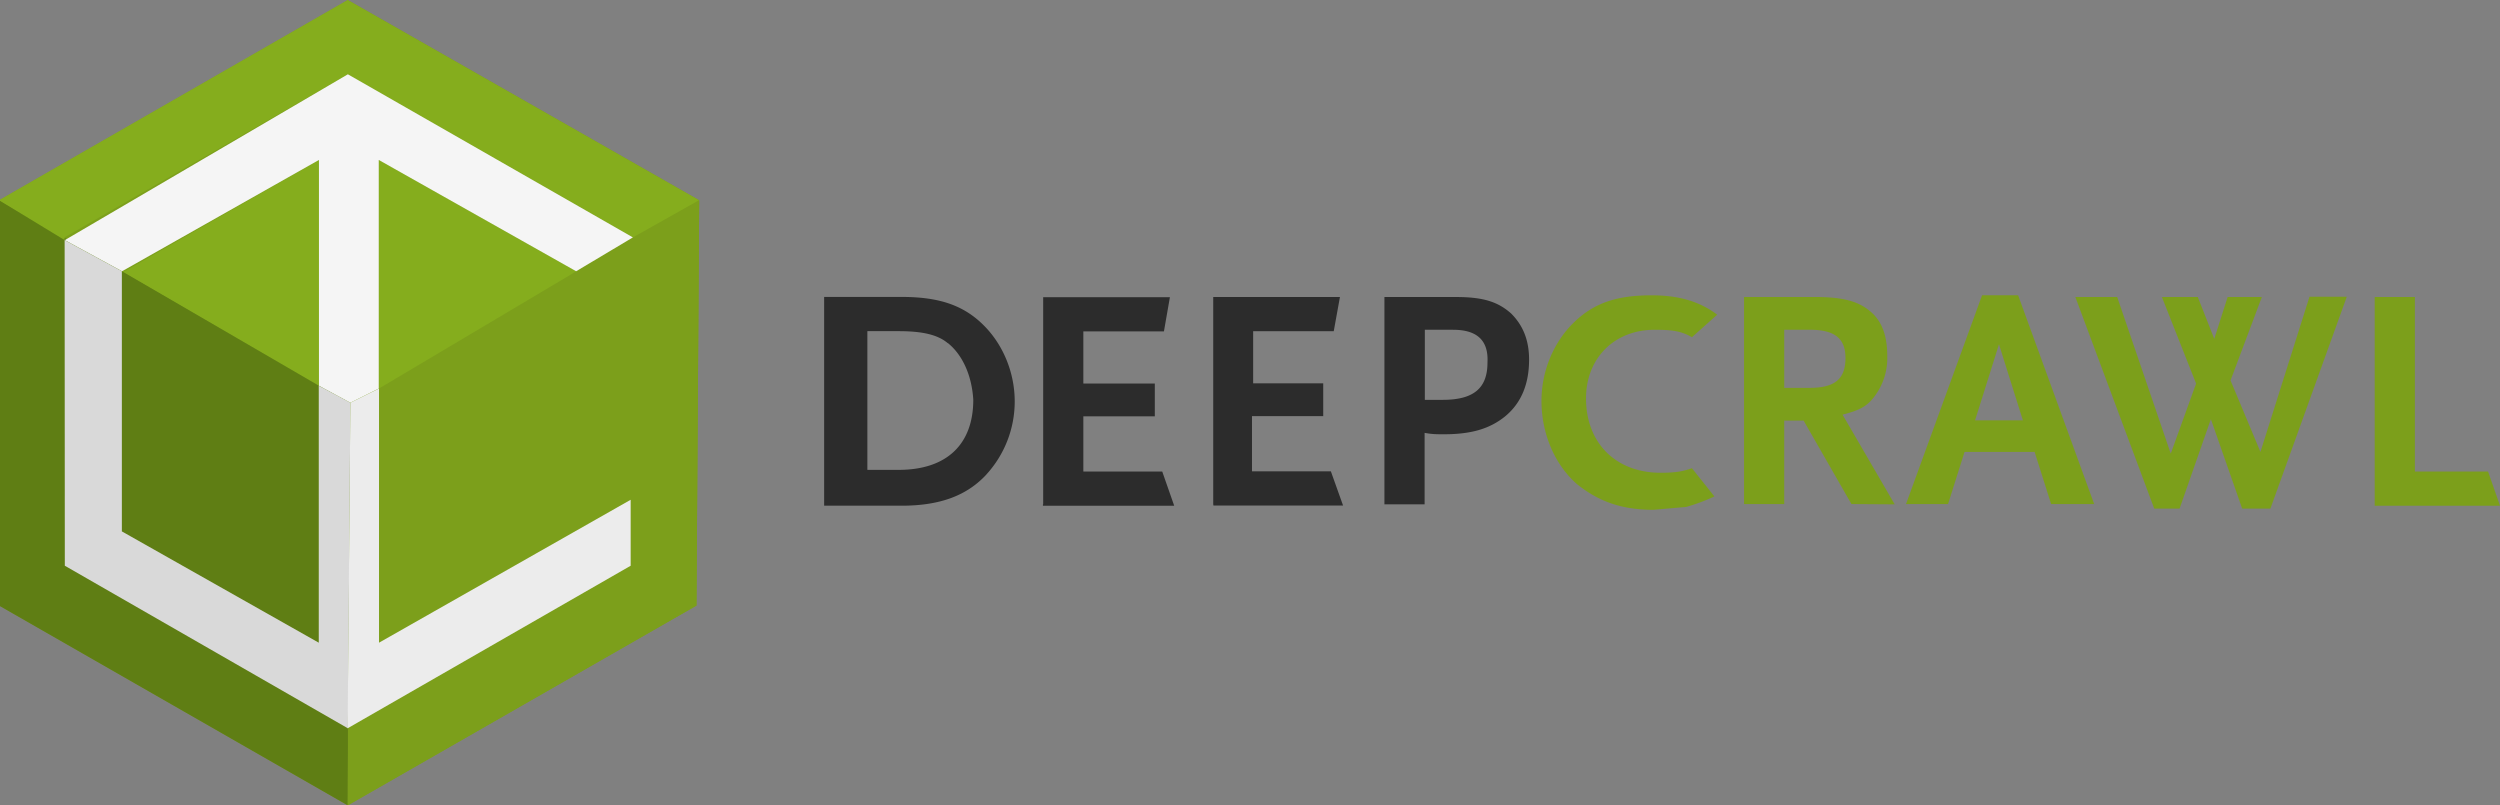 <?xml version="1.0" ?>
<svg xmlns="http://www.w3.org/2000/svg" viewBox="0 0 107.03 34.47">
	<rect x="0" y="0" width="107.03" height="34.47" fill="#808080" stroke="none"/>
	<g transform="translate(-6.5 -12.76)">
		<path d="M36.315 38.686l-14.922 8.55-14.922-8.55V21.333l14.922-8.57 15.04 8.57z" fill="#7ca01b"/>
		<path d="M6.47 21.333L21.5 30l-.118 17.236-14.922-8.55z" fill="#5f7e14"/>
		<path d="M36.433 21.333l-2.824 1.588-2.43 1.45-8.45 5.02v10.882l10.765-6.118v2.824l-12.098 6.96v3.294l14.922-8.55z" fill="#7c9f1b"/>
		<path d="M11.844 24.373h-.118l8.43 4.902v-9.667zm9.55-8.433L33.6 22.92l2.824-1.588-15.04-8.57-14.922 8.57 2.804 1.706v-.118zm1.332 13.452l8.45-5.02-8.45-4.765z" fill="#85ad1d"/>
		<path d="M22.726 29.392L21.5 30z" fill="#fff"/>
		<path d="M9.275 36.98l12.118 6.96L21.5 30l-1.353-.725v11l-8.43-4.765V24.373l-2.45-1.333z" fill="#d9d9d9"/>
		<path d="M21.393 15.94l-12.118 7.1 2.45 1.333 8.43-4.765v9.667L21.5 30l1.216-.608v-9.784l8.45 4.765 2.43-1.45z" fill="#f5f5f5"/>
		<path d="M22.726 40.275V29.392L21.5 30l-.118 13.94L33.5 36.98v-2.824z" fill="#ececec"/>
		<path d="M48.734 33.07c-.83.9-1.976 1.34-3.634 1.34h-3.317v-8.938H45.1c1.66 0 2.744.38 3.634 1.34.768.83 1.208 1.976 1.208 3.133a4.63 4.63 0 0 1-1.208 3.123zm-1.66-5.62c-.45-.38-1.147-.512-2.1-.512h-1.34v5.938h1.34c2.048 0 3.194-1.085 3.194-3-.06-1.024-.45-1.914-1.085-2.426zm4.086 6.9v-8.866h5.426l-.256 1.464h-3.45v2.232h3.06v1.403h-3.06v2.365h3.378l.512 1.464h-5.62v-.06zm7.28-.01v-8.866h5.426L63.6 26.94h-3.45v2.232h3v1.403H60.1v2.365h3.378L64 34.404h-5.55zm12.5-3.756c-.635.512-1.403.768-2.62.768-.317 0-.512 0-.83-.06v3.06h-1.72v-8.876h3.06c1.147 0 1.792.195 2.365.706.512.512.768 1.147.768 1.976 0 1.014-.317 1.843-1.024 2.426zm-2.232-3.706H67.5v3h.768c1.34 0 1.914-.512 1.914-1.597.05-.952-.45-1.403-1.474-1.403z" fill="#2c2c2c"/>
		<path d="M85.764 34.34l-2.048-3.573h-.83v3.573h-1.72v-8.866h3c1.28 0 1.914.195 2.426.635s.706 1.085.706 1.914a2.71 2.71 0 0 1-.512 1.659c-.317.45-.635.635-1.403.83l2.232 3.84zm-1.792-7.463h-1.085v2.488h1.085c1.085 0 1.536-.38 1.536-1.28 0-.83-.45-1.208-1.536-1.208zm10.34 7.463l-.706-2.232h-3L89.9 34.34h-1.8l3.256-8.938H92.9l3.256 8.938zM92.08 27.5l-1.024 3.256h2.048zm11.62 7.035h-1.208l-1.34-3.83-1.34 3.83h-1.085l-3.378-9.06h1.792l2.293 6.706 1.085-3-1.464-3.706h1.536l.706 1.792.573-1.792h1.464l-1.34 3.573 1.28 3.06 2.1-6.644h1.597zm-24.764-7.34c-.45-.256-.83-.317-1.597-.317-1.72 0-2.938 1.208-2.938 2.938C74.4 31.73 75.68 33 77.595 33c.635 0 .962-.06 1.34-.195l.962 1.208a8.01 8.01 0 0 1-1.208.45l-1.403.123c-1.403 0-2.365-.38-3.256-1.085-.962-.83-1.536-2.17-1.536-3.573 0-1.28.512-2.488 1.34-3.317.9-.9 1.914-1.208 3.378-1.208 1.147 0 2.048.256 2.805.83zm29.23 7.145v-8.866h1.72v7.474h3.133l.512 1.464h-5.365z" fill="#7c9f1b"/>
	</g>
</svg>